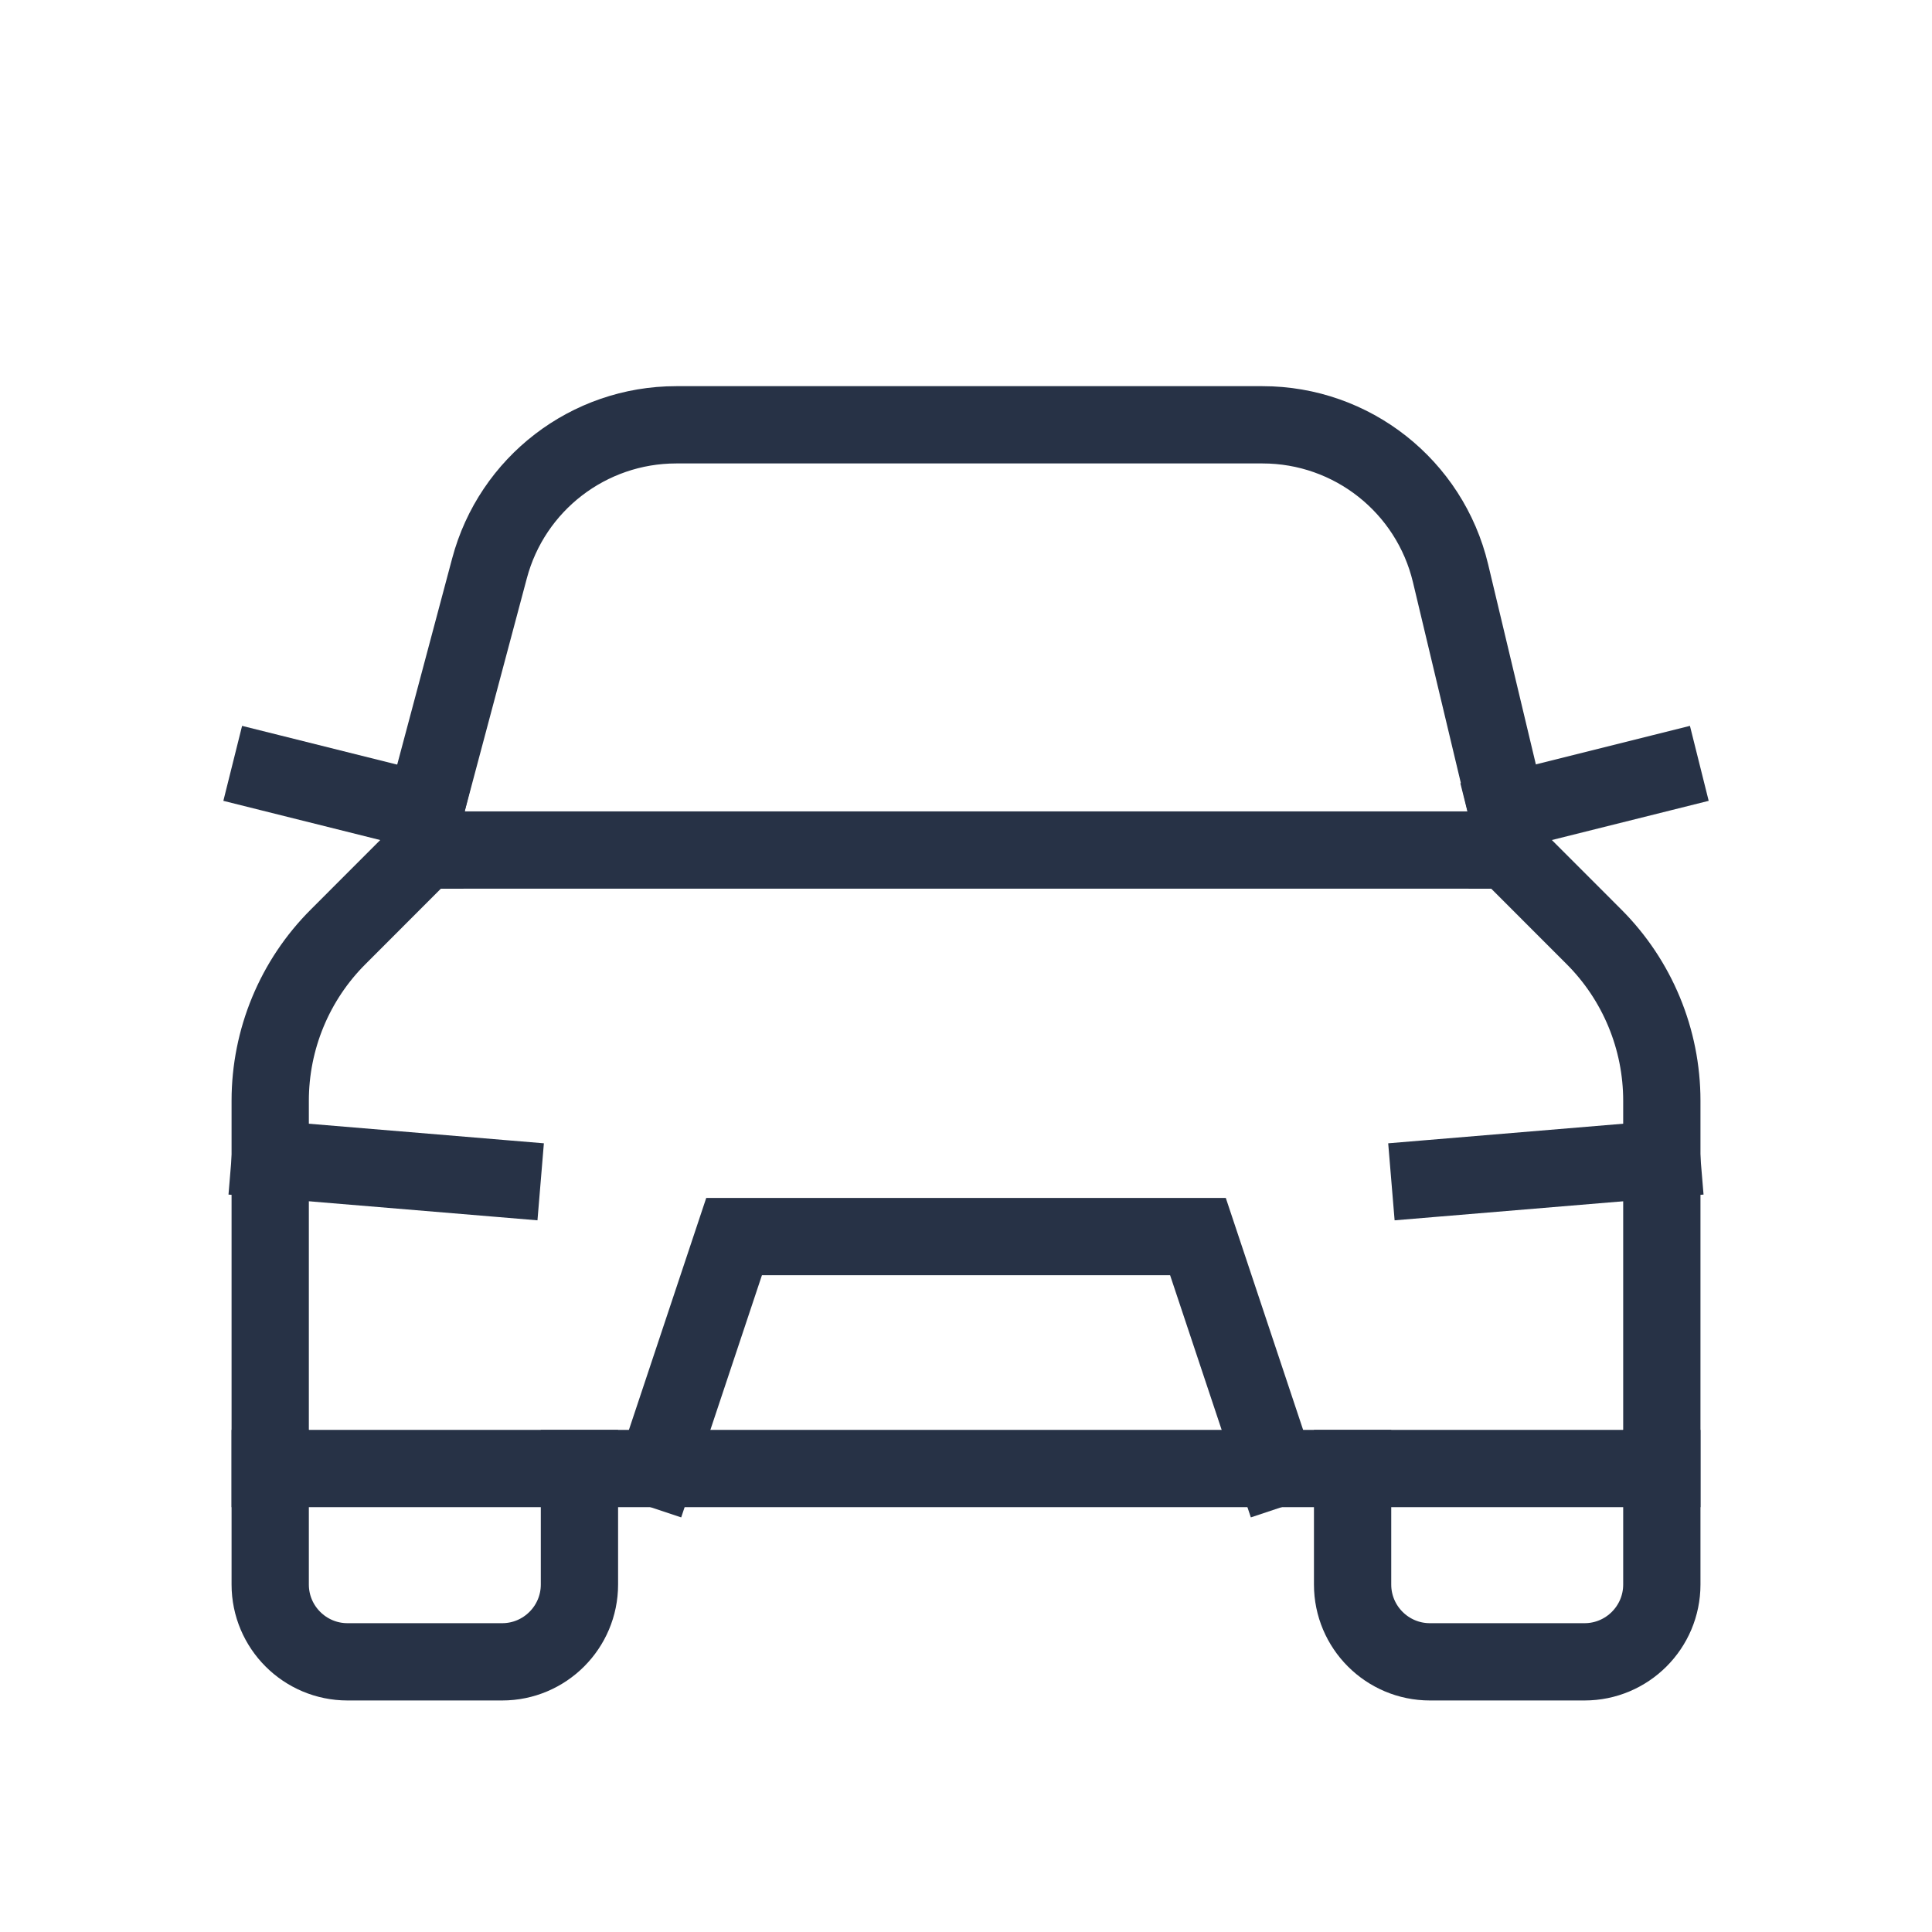 <svg width="50" height="50" viewBox="0 0 50 50" fill="none" xmlns="http://www.w3.org/2000/svg">
<path d="M43.008 38.005V41.007C43.008 42.111 42.112 43.008 41.007 43.008H37.006C35.901 43.008 35.005 42.111 35.005 41.007V38.005" stroke="#273246" stroke-width="2" stroke-linecap="square"/>
<path d="M14.996 38.005V41.007C14.996 42.111 14.1 43.008 12.996 43.008H8.994C7.89 43.008 6.993 42.111 6.993 41.007V38.005" stroke="#273246" stroke-width="2" stroke-linecap="square"/>
<path fill-rule="evenodd" clip-rule="evenodd" d="M6.993 38.005V28.488C6.993 26.895 7.625 25.368 8.752 24.244L10.995 21.999H39.007L41.249 24.242C42.376 25.368 43.008 26.895 43.008 28.488V38.005H6.993Z" stroke="#273246" stroke-width="2" stroke-linecap="square"/>
<path d="M43.008 30.002L37.006 30.502" stroke="#273246" stroke-width="2" stroke-linecap="square"/>
<path d="M12.996 30.502L6.993 30.002" stroke="#273246" stroke-width="2" stroke-linecap="square"/>
<path d="M16.997 38.005L18.998 32.003H31.003L33.004 38.005" stroke="#273246" stroke-width="2" stroke-linecap="square"/>
<path d="M43.008 19.998L39.007 20.998" stroke="#273246" stroke-width="2" stroke-linecap="square"/>
<path d="M10.995 20.998L6.993 19.998" stroke="#273246" stroke-width="2" stroke-linecap="square"/>
<path d="M10.995 21.999V20.986L12.668 14.71C13.25 12.519 15.235 10.994 17.5 10.994H32.674C34.989 10.994 37.002 12.583 37.54 14.836L39.007 20.986V21.999" stroke="#273246" stroke-width="2" stroke-linecap="square"/>
</svg>
